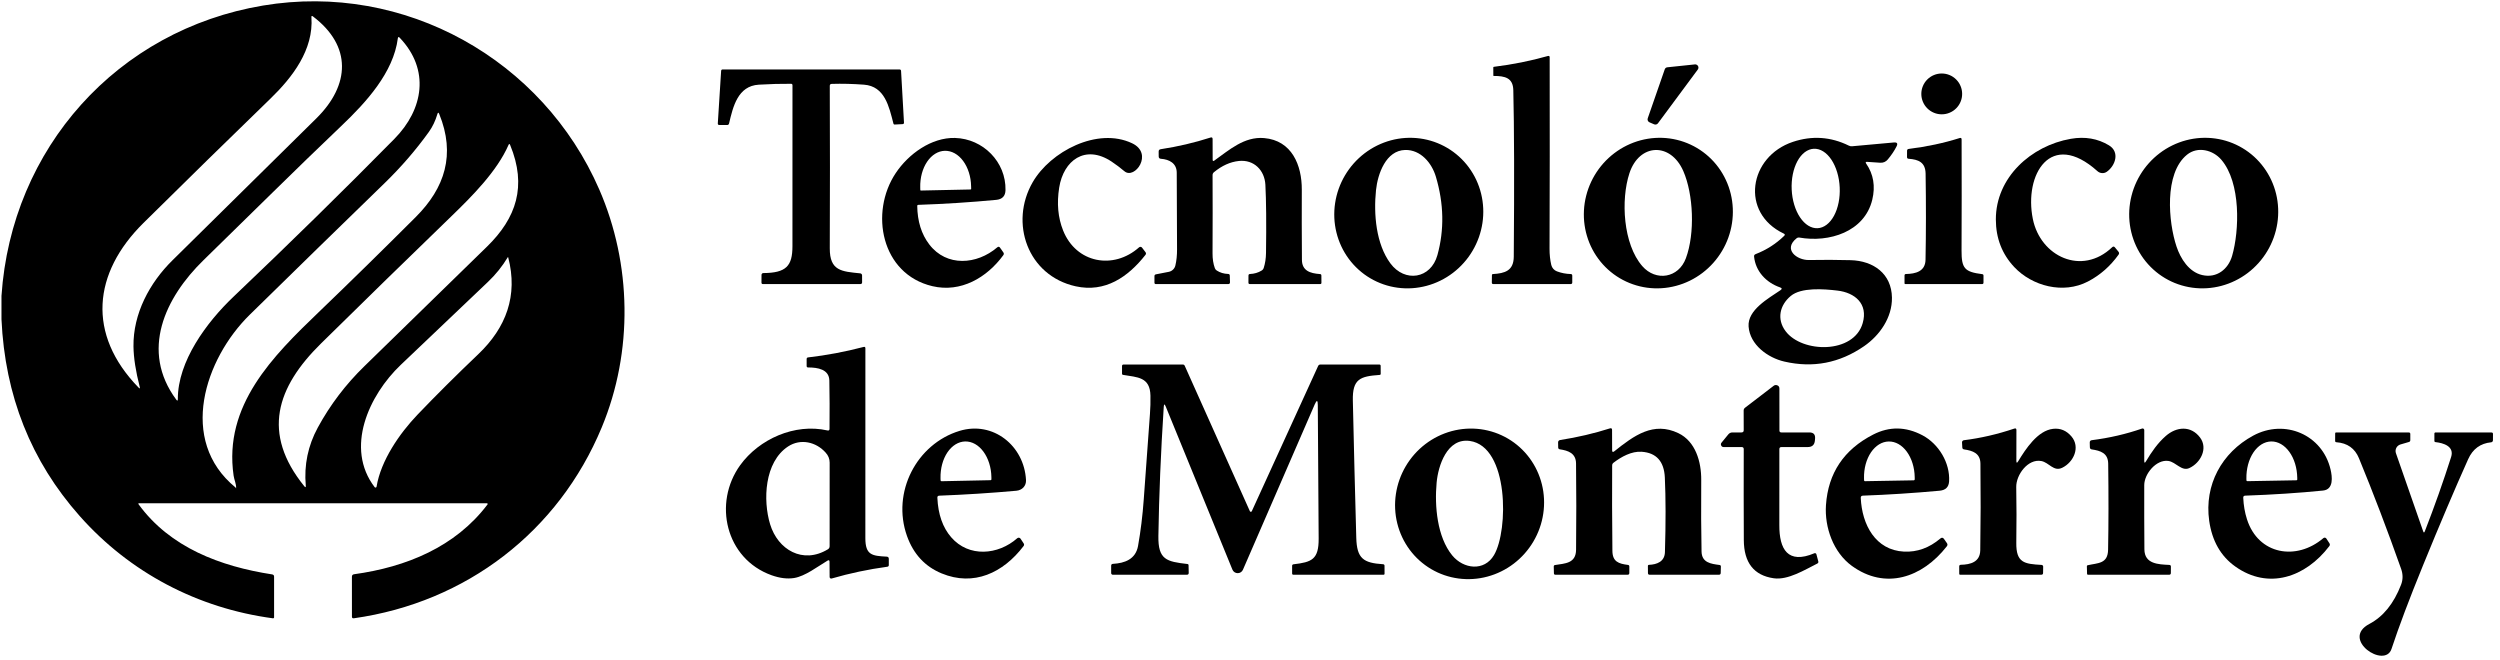 <svg xmlns="http://www.w3.org/2000/svg" xmlns:xlink="http://www.w3.org/1999/xlink" width="1080" zoomAndPan="magnify" viewBox="0 0 810 213.75" height="285" preserveAspectRatio="xMidYMid meet" version="1.0"><defs><clipPath id="cac7fb8e13"><path d="M 0.473 0.055 L 203 0.055 L 203 201 L 0.473 201 Z M 0.473 0.055 " clip-rule="nonzero"/></clipPath></defs><g clip-path="url(#cac7fb8e13)"><path fill="#000000" d="M 0.48 103.441 L 0.48 95.867 C 3.695 48 38.008 9.703 85.215 1.797 C 131.09 -5.898 175.867 19.293 194.184 61.441 C 204.641 85.512 205.207 113.809 194.973 138.453 C 180.945 172.258 151.043 195.188 114.645 200.324 C 114.234 200.383 114.027 200.203 114.027 199.785 L 114.02 186.863 C 114.02 186.391 114.254 186.121 114.727 186.055 C 131.633 183.727 147.551 177.203 157.957 163.441 C 158.016 163.359 158.023 163.273 157.977 163.188 C 157.93 163.098 157.855 163.055 157.758 163.059 L 44.996 163.059 C 44.926 163.055 44.875 163.086 44.844 163.148 C 44.809 163.211 44.812 163.273 44.855 163.328 C 55.059 177.398 71.422 183.516 88.168 186.105 C 88.594 186.172 88.805 186.422 88.805 186.852 L 88.805 200.008 C 88.809 200.105 88.77 200.188 88.695 200.254 C 88.621 200.32 88.531 200.344 88.434 200.332 C 64.102 197.078 42.113 185.559 25.832 167.203 C 10.051 149.418 1.598 128.164 0.48 103.441 Z M 100.902 5.566 C 101.648 16.125 94.742 25.066 87.625 31.953 C 74.098 45.066 60.371 58.508 46.441 72.281 C 30.102 88.453 28.078 108.273 44.887 125.566 C 45.289 125.992 45.418 125.918 45.27 125.344 C 43.977 120.324 43.301 115.965 43.246 112.27 C 43.098 101.621 48.484 91.609 55.891 84.328 C 71.219 69.238 86.762 53.906 102.52 38.332 C 113.441 27.543 114.059 14.902 101.387 5.316 C 101.035 5.047 100.875 5.129 100.902 5.566 Z M 128.895 12.434 C 127.477 23.488 118.641 33.137 110.711 40.691 C 95.863 54.816 81.16 69.461 65.973 84.258 C 53.422 96.484 45.383 113.645 57.102 129.48 C 57.453 129.945 57.625 129.891 57.617 129.309 C 57.578 117.102 66.883 104.473 75.66 96.129 C 93.957 78.734 111.34 61.684 127.801 44.977 C 137.188 35.461 139.391 22.598 129.512 12.23 C 129.168 11.867 128.961 11.934 128.895 12.434 Z M 76.398 158.09 C 76.406 158.125 76.422 158.156 76.449 158.184 C 76.48 158.223 76.5 158.215 76.5 158.16 C 76.57 156.809 75.891 155.48 75.691 154.117 C 72.371 131.312 88.434 115.375 103.246 101.156 C 113.562 91.246 124.062 80.949 134.75 70.27 C 144.125 60.895 147.664 50.043 142.305 36.918 C 142.082 36.371 141.887 36.383 141.719 36.949 C 141.07 39.152 140.145 41.086 138.945 42.754 C 134.719 48.633 129.938 54.164 124.598 59.348 C 110.504 73.027 95.945 87.238 80.918 101.973 C 66.367 116.242 57.586 142.648 76.316 157.949 C 76.363 157.984 76.391 158.031 76.398 158.09 Z M 165.281 46.961 C 165.113 46.555 164.941 46.551 164.766 46.949 C 161.043 55.496 152.902 63.637 146.207 70.109 C 132.156 83.699 118.09 97.426 104.008 111.289 C 89.566 125.508 84.711 140.383 98.574 157.523 C 98.961 158.012 99.125 157.941 99.07 157.324 C 98.484 150.648 99.785 144.383 102.973 138.523 C 106.961 131.18 112.004 124.543 118.105 118.609 C 130.645 106.395 143.879 93.488 157.809 79.887 C 167.281 70.633 170.793 60.309 165.281 46.961 Z M 164.523 83.336 C 162.77 86.27 160.621 88.941 158.078 91.355 C 148.609 100.355 139.191 109.312 129.836 118.227 C 119.469 128.098 111.703 145.195 121.391 157.848 C 121.48 157.969 121.598 158.008 121.746 157.969 C 121.891 157.93 121.98 157.836 122.008 157.688 C 123.383 149.211 129.48 140.414 135.273 134.355 C 141.289 128.066 147.855 121.531 154.977 114.746 C 163.934 106.211 167.91 95.816 164.652 83.355 C 164.648 83.324 164.629 83.305 164.594 83.301 C 164.562 83.297 164.539 83.309 164.523 83.336 Z M 164.523 83.336 " fill-opacity="1" fill-rule="nonzero"/></g><path fill="#000000" d="M 490.312 29.211 C 490.219 25.207 487.602 24.602 483.969 24.609 C 483.883 24.609 483.84 24.566 483.84 24.48 L 483.828 21.859 C 483.828 21.73 483.891 21.66 484.02 21.648 C 490.055 20.906 495.883 19.738 501.504 18.148 C 501.898 18.039 502.094 18.188 502.094 18.594 C 502.141 40.605 502.125 61.262 502.051 80.566 C 502.047 82.473 502.234 84.238 502.617 85.855 C 502.734 86.328 502.949 86.75 503.273 87.113 C 503.594 87.48 503.984 87.746 504.438 87.918 C 505.855 88.457 507.348 88.746 508.918 88.789 C 509.242 88.801 509.406 88.969 509.414 89.293 L 509.414 91.559 C 509.414 91.691 509.367 91.805 509.273 91.902 C 509.176 91.996 509.062 92.043 508.93 92.043 L 483.848 92.043 C 483.52 92.043 483.352 91.879 483.352 91.547 L 483.383 89.109 C 483.383 88.91 483.484 88.805 483.688 88.797 C 487.57 88.574 490.434 87.734 490.461 83.145 C 490.652 59.191 490.602 41.211 490.312 29.211 Z M 490.312 29.211 " fill-opacity="1" fill-rule="nonzero"/><path fill="#000000" d="M 550.09 22.527 L 537.184 39.941 C 537.039 40.137 536.852 40.266 536.617 40.328 C 536.383 40.391 536.152 40.371 535.93 40.277 L 534.445 39.637 C 534.191 39.531 534.008 39.352 533.898 39.102 C 533.785 38.848 533.777 38.594 533.867 38.332 L 539.367 22.496 C 539.512 22.082 539.801 21.848 540.238 21.801 L 549.137 20.867 C 549.344 20.844 549.539 20.883 549.727 20.977 C 549.91 21.07 550.055 21.207 550.156 21.387 C 550.262 21.566 550.305 21.758 550.293 21.969 C 550.281 22.176 550.211 22.359 550.09 22.527 Z M 550.09 22.527 " fill-opacity="1" fill-rule="nonzero"/><path fill="#000000" d="M 268.848 27.836 C 268.922 45.414 268.922 62.945 268.848 80.434 C 268.816 87.805 272.711 87.957 278.719 88.566 C 278.887 88.582 279.031 88.656 279.145 88.785 C 279.258 88.91 279.316 89.062 279.312 89.23 L 279.324 91.438 C 279.324 91.84 279.125 92.043 278.727 92.043 L 247.207 92.043 C 246.875 92.043 246.715 91.879 246.719 91.547 L 246.73 89.059 C 246.73 88.898 246.789 88.762 246.902 88.645 C 247.016 88.531 247.156 88.473 247.316 88.473 C 254.75 88.434 256.742 86.156 256.754 79.816 C 256.785 61.379 256.789 43.965 256.762 27.574 C 256.762 27.457 256.723 27.359 256.641 27.277 C 256.562 27.195 256.465 27.152 256.348 27.148 C 253.039 27.121 249.547 27.215 245.871 27.434 C 239.035 27.828 237.496 34.562 236.211 40.031 C 236.18 40.172 236.105 40.285 235.992 40.375 C 235.879 40.465 235.75 40.508 235.605 40.508 L 233.059 40.496 C 232.715 40.496 232.551 40.324 232.57 39.98 L 233.645 22.992 C 233.664 22.66 233.84 22.496 234.168 22.496 L 291.41 22.496 C 291.746 22.496 291.926 22.664 291.945 23.004 L 292.895 39.758 C 292.902 39.879 292.863 39.984 292.781 40.074 C 292.703 40.16 292.602 40.211 292.48 40.215 L 289.902 40.348 C 289.672 40.359 289.527 40.254 289.469 40.031 C 288.051 34.582 286.707 27.938 279.922 27.434 C 276.312 27.164 272.836 27.078 269.484 27.18 C 269.055 27.191 268.84 27.41 268.848 27.836 Z M 268.848 27.836 " fill-opacity="1" fill-rule="nonzero"/><path fill="#000000" d="M 635.734 30.426 C 635.734 30.859 635.691 31.289 635.609 31.715 C 635.523 32.141 635.398 32.555 635.23 32.957 C 635.066 33.359 634.863 33.738 634.621 34.102 C 634.379 34.461 634.105 34.797 633.797 35.102 C 633.492 35.41 633.156 35.684 632.797 35.926 C 632.434 36.164 632.055 36.371 631.652 36.535 C 631.25 36.703 630.836 36.828 630.41 36.914 C 629.984 36.996 629.555 37.039 629.121 37.039 C 628.688 37.039 628.258 36.996 627.832 36.914 C 627.406 36.828 626.992 36.703 626.59 36.535 C 626.188 36.371 625.809 36.164 625.445 35.926 C 625.086 35.684 624.75 35.41 624.445 35.102 C 624.137 34.797 623.863 34.461 623.621 34.102 C 623.379 33.738 623.176 33.359 623.012 32.957 C 622.844 32.555 622.719 32.141 622.633 31.715 C 622.551 31.289 622.508 30.859 622.508 30.426 C 622.508 29.992 622.551 29.562 622.633 29.137 C 622.719 28.711 622.844 28.297 623.012 27.895 C 623.176 27.492 623.379 27.113 623.621 26.75 C 623.863 26.391 624.137 26.055 624.445 25.75 C 624.75 25.441 625.086 25.168 625.445 24.926 C 625.809 24.684 626.188 24.48 626.59 24.316 C 626.992 24.148 627.406 24.023 627.832 23.938 C 628.258 23.855 628.688 23.812 629.121 23.812 C 629.555 23.812 629.984 23.855 630.41 23.938 C 630.836 24.023 631.25 24.148 631.652 24.316 C 632.055 24.48 632.434 24.684 632.797 24.926 C 633.156 25.168 633.492 25.441 633.797 25.75 C 634.105 26.055 634.379 26.391 634.621 26.75 C 634.863 27.113 635.066 27.492 635.23 27.895 C 635.398 28.297 635.523 28.711 635.609 29.137 C 635.691 29.562 635.734 29.992 635.734 30.426 Z M 635.734 30.426 " fill-opacity="1" fill-rule="nonzero"/><path fill="#000000" d="M 297.184 66.68 C 297.246 71.715 298.551 75.895 301.098 79.211 C 306.699 86.523 316.5 85.793 323.113 80.141 C 323.457 79.852 323.758 79.887 324.012 80.25 L 325.086 81.777 C 325.293 82.082 325.289 82.383 325.074 82.68 C 319.715 89.992 311.301 94.887 302.109 92.723 C 285.484 88.816 281.711 68.863 290.195 56.113 C 294.344 49.871 301.785 44.504 309.398 44.695 C 318.551 44.938 325.984 52.512 325.781 61.605 C 325.742 63.52 324.738 64.57 322.77 64.758 C 314.418 65.547 305.98 66.086 297.469 66.375 C 297.387 66.379 297.316 66.41 297.262 66.469 C 297.207 66.527 297.18 66.598 297.184 66.68 Z M 298.379 61.734 L 314.457 61.391 C 314.59 61.391 314.66 61.324 314.66 61.188 L 314.637 60.309 C 314.621 59.547 314.555 58.793 314.434 58.047 C 314.312 57.301 314.141 56.574 313.918 55.875 C 313.699 55.176 313.43 54.512 313.117 53.883 C 312.805 53.254 312.449 52.676 312.055 52.141 C 311.664 51.609 311.238 51.137 310.777 50.723 C 310.32 50.309 309.84 49.961 309.332 49.68 C 308.828 49.398 308.309 49.188 307.773 49.051 C 307.242 48.914 306.703 48.852 306.164 48.859 L 306.145 48.859 C 305.602 48.871 305.07 48.957 304.543 49.117 C 304.016 49.277 303.504 49.508 303.012 49.812 C 302.52 50.113 302.051 50.48 301.609 50.914 C 301.172 51.348 300.766 51.836 300.395 52.387 C 300.023 52.934 299.695 53.527 299.406 54.168 C 299.121 54.809 298.879 55.484 298.688 56.191 C 298.496 56.902 298.355 57.633 298.266 58.383 C 298.176 59.133 298.137 59.891 298.156 60.652 L 298.176 61.531 C 298.176 61.668 298.242 61.734 298.379 61.734 Z M 298.379 61.734 " fill-opacity="1" fill-rule="nonzero"/><path fill="#000000" d="M 343.176 60.793 C 342.367 65.91 342.793 70.543 344.453 74.691 C 348.668 85.246 360.742 87.523 369.055 80.141 C 369.199 80.016 369.363 79.957 369.551 79.977 C 369.742 79.992 369.891 80.074 370.008 80.223 L 371.129 81.688 C 371.359 81.984 371.359 82.281 371.129 82.578 C 365.465 89.777 358.062 94.875 348.516 92.762 C 332.922 89.305 327.008 72.191 334.582 59.055 C 340.316 49.094 355.566 41.094 366.793 46.414 C 373.859 49.762 367.629 58.309 364.305 55.477 C 362.98 54.355 361.586 53.309 360.117 52.328 C 351.613 46.719 344.574 51.945 343.176 60.793 Z M 343.176 60.793 " fill-opacity="1" fill-rule="nonzero"/><path fill="#000000" d="M 392.902 51.887 C 392.906 51.992 392.953 52.07 393.051 52.121 C 393.145 52.172 393.238 52.168 393.328 52.109 C 398.281 48.59 403.117 44.199 409.547 44.734 C 418.59 45.492 421.824 53.555 421.785 61.473 C 421.75 68.375 421.766 75.949 421.824 84.195 C 421.855 87.695 424.434 88.574 427.68 88.797 C 427.973 88.816 428.121 88.977 428.125 89.273 L 428.145 91.617 C 428.145 91.902 428 92.043 427.711 92.043 L 404.977 92.043 C 404.648 92.043 404.484 91.883 404.492 91.559 L 404.504 89.293 C 404.504 88.961 404.668 88.789 404.996 88.777 C 406.406 88.715 407.66 88.344 408.762 87.664 C 409.098 87.461 409.328 87.172 409.449 86.797 C 409.918 85.344 410.164 83.734 410.188 81.961 C 410.32 72.375 410.254 65 409.984 59.844 C 409.73 55.184 406.293 51.641 401.398 52.156 C 398.605 52.449 395.918 53.656 393.328 55.789 C 393.023 56.039 392.871 56.359 392.871 56.75 C 392.914 64.461 392.91 72.902 392.863 82.07 C 392.848 83.859 393.098 85.461 393.609 86.875 C 393.727 87.199 393.926 87.457 394.219 87.645 C 395.297 88.344 396.527 88.715 397.91 88.758 C 398.266 88.77 398.449 88.953 398.453 89.305 L 398.516 91.445 C 398.523 91.844 398.328 92.043 397.93 92.043 L 374.457 92.043 C 374.344 92.043 374.246 92.004 374.164 91.922 C 374.082 91.84 374.043 91.742 374.043 91.629 L 374.043 89.465 C 374.043 89.148 374.199 88.957 374.516 88.887 L 378.703 88.07 C 379.223 87.965 379.672 87.727 380.055 87.359 C 380.438 86.992 380.691 86.551 380.816 86.035 C 381.188 84.484 381.371 82.73 381.363 80.77 C 381.309 71.855 381.277 63.578 381.262 55.941 C 381.254 52.918 378.867 51.641 376.145 51.449 C 375.66 51.418 375.418 51.156 375.418 50.672 L 375.406 49.105 C 375.406 48.66 375.625 48.406 376.066 48.344 C 381.574 47.508 386.957 46.25 392.215 44.562 C 392.66 44.422 392.883 44.586 392.883 45.059 Z M 392.902 51.887 " fill-opacity="1" fill-rule="nonzero"/><path fill="#000000" d="M 443.957 90.145 C 443.281 89.746 442.625 89.312 441.992 88.848 C 441.359 88.379 440.75 87.883 440.168 87.355 C 439.582 86.828 439.027 86.273 438.496 85.688 C 437.969 85.105 437.469 84.496 437 83.863 C 436.531 83.227 436.094 82.57 435.691 81.891 C 435.289 81.215 434.918 80.516 434.582 79.797 C 434.246 79.082 433.945 78.348 433.684 77.602 C 433.418 76.852 433.191 76.094 433.004 75.32 C 432.812 74.551 432.66 73.77 432.547 72.98 C 432.434 72.191 432.359 71.398 432.324 70.602 C 432.289 69.805 432.293 69.008 432.332 68.211 C 432.375 67.41 432.453 66.617 432.574 65.824 C 432.691 65.031 432.848 64.246 433.043 63.469 C 433.238 62.691 433.469 61.926 433.738 61.168 C 434.008 60.414 434.312 59.672 434.652 58.945 C 434.992 58.215 435.367 57.508 435.777 56.816 C 436.188 56.125 436.629 55.453 437.102 54.805 C 437.574 54.156 438.078 53.531 438.609 52.934 C 439.145 52.332 439.703 51.758 440.293 51.215 C 440.879 50.668 441.492 50.152 442.129 49.668 C 442.766 49.184 443.422 48.73 444.102 48.309 C 444.781 47.887 445.48 47.5 446.195 47.148 C 446.91 46.797 447.641 46.48 448.387 46.199 C 449.133 45.918 449.891 45.676 450.656 45.469 C 451.426 45.262 452.199 45.094 452.984 44.965 C 453.766 44.836 454.551 44.746 455.34 44.695 C 456.133 44.645 456.922 44.633 457.711 44.66 C 458.5 44.688 459.285 44.754 460.066 44.859 C 460.848 44.965 461.625 45.105 462.391 45.289 C 463.156 45.473 463.91 45.691 464.656 45.949 C 465.398 46.207 466.125 46.5 466.84 46.832 C 467.555 47.164 468.25 47.527 468.926 47.93 C 469.602 48.328 470.258 48.762 470.891 49.227 C 471.523 49.695 472.133 50.191 472.719 50.719 C 473.301 51.246 473.859 51.801 474.387 52.383 C 474.918 52.969 475.414 53.578 475.883 54.211 C 476.352 54.848 476.789 55.504 477.191 56.18 C 477.598 56.859 477.969 57.559 478.305 58.273 C 478.637 58.992 478.938 59.723 479.203 60.473 C 479.465 61.219 479.691 61.98 479.883 62.754 C 480.07 63.523 480.223 64.305 480.336 65.094 C 480.449 65.879 480.523 66.672 480.559 67.473 C 480.598 68.27 480.594 69.066 480.551 69.863 C 480.512 70.664 480.43 71.457 480.312 72.25 C 480.191 73.043 480.035 73.828 479.84 74.605 C 479.645 75.383 479.414 76.148 479.145 76.906 C 478.875 77.66 478.57 78.402 478.23 79.129 C 477.891 79.855 477.516 80.566 477.105 81.258 C 476.699 81.949 476.258 82.617 475.785 83.27 C 475.312 83.918 474.809 84.543 474.273 85.141 C 473.742 85.742 473.18 86.312 472.594 86.859 C 472.004 87.406 471.395 87.918 470.758 88.406 C 470.121 88.891 469.461 89.344 468.781 89.766 C 468.102 90.188 467.406 90.574 466.688 90.926 C 465.973 91.277 465.242 91.594 464.496 91.875 C 463.75 92.156 462.996 92.398 462.227 92.605 C 461.461 92.809 460.684 92.977 459.902 93.105 C 459.121 93.234 458.332 93.328 457.543 93.379 C 456.754 93.43 455.965 93.441 455.176 93.414 C 454.383 93.387 453.598 93.32 452.816 93.215 C 452.035 93.109 451.262 92.965 450.496 92.785 C 449.73 92.602 448.973 92.383 448.23 92.125 C 447.488 91.867 446.758 91.57 446.043 91.242 C 445.332 90.91 444.637 90.547 443.957 90.145 Z M 465.23 57.273 C 463.906 52.785 460.285 48.477 455.281 48.59 C 449.059 48.738 446.379 56.293 445.824 61.613 C 445.016 69.43 445.844 79.059 450.484 85.328 C 455.168 91.648 463.594 90.355 465.727 82.637 C 467.984 74.461 467.82 66.008 465.23 57.273 Z M 465.23 57.273 " fill-opacity="1" fill-rule="nonzero"/><path fill="#000000" d="M 524.785 90.125 C 524.109 89.723 523.453 89.289 522.82 88.82 C 522.188 88.352 521.582 87.855 521 87.328 C 520.414 86.797 519.859 86.242 519.332 85.656 C 518.805 85.074 518.305 84.465 517.84 83.828 C 517.371 83.191 516.934 82.535 516.531 81.855 C 516.129 81.176 515.762 80.477 515.426 79.762 C 515.094 79.043 514.793 78.309 514.531 77.562 C 514.27 76.812 514.043 76.051 513.855 75.281 C 513.668 74.508 513.516 73.727 513.406 72.938 C 513.293 72.152 513.219 71.359 513.184 70.559 C 513.152 69.762 513.156 68.965 513.199 68.168 C 513.242 67.367 513.32 66.574 513.441 65.781 C 513.562 64.992 513.719 64.207 513.918 63.43 C 514.113 62.652 514.348 61.883 514.617 61.129 C 514.887 60.375 515.191 59.633 515.535 58.906 C 515.875 58.18 516.254 57.469 516.66 56.781 C 517.07 56.09 517.516 55.418 517.988 54.773 C 518.465 54.125 518.969 53.5 519.5 52.902 C 520.035 52.301 520.598 51.73 521.184 51.188 C 521.773 50.641 522.387 50.129 523.023 49.645 C 523.664 49.16 524.32 48.707 525 48.285 C 525.684 47.867 526.379 47.48 527.098 47.129 C 527.812 46.777 528.547 46.465 529.289 46.184 C 530.035 45.906 530.793 45.664 531.562 45.457 C 532.328 45.254 533.105 45.09 533.887 44.961 C 534.672 44.832 535.457 44.742 536.246 44.695 C 537.035 44.645 537.828 44.633 538.617 44.66 C 539.406 44.691 540.191 44.758 540.973 44.863 C 541.754 44.973 542.527 45.117 543.293 45.301 C 544.059 45.484 544.816 45.703 545.559 45.965 C 546.301 46.223 547.031 46.52 547.742 46.852 C 548.457 47.184 549.148 47.547 549.824 47.949 C 550.504 48.352 551.156 48.785 551.789 49.254 C 552.422 49.719 553.031 50.219 553.613 50.746 C 554.195 51.273 554.75 51.832 555.281 52.414 C 555.809 53 556.305 53.609 556.773 54.246 C 557.242 54.879 557.676 55.539 558.078 56.219 C 558.48 56.898 558.852 57.598 559.184 58.312 C 559.52 59.031 559.816 59.762 560.082 60.512 C 560.344 61.262 560.566 62.02 560.758 62.793 C 560.945 63.566 561.094 64.344 561.207 65.133 C 561.316 65.922 561.391 66.715 561.426 67.512 C 561.461 68.309 561.457 69.109 561.414 69.906 C 561.371 70.703 561.289 71.5 561.168 72.293 C 561.051 73.082 560.891 73.867 560.695 74.645 C 560.5 75.422 560.266 76.188 559.996 76.945 C 559.727 77.699 559.418 78.441 559.078 79.168 C 558.734 79.895 558.359 80.602 557.949 81.293 C 557.539 81.984 557.098 82.652 556.621 83.301 C 556.148 83.949 555.645 84.574 555.109 85.172 C 554.574 85.77 554.016 86.344 553.426 86.887 C 552.836 87.43 552.223 87.945 551.586 88.43 C 550.949 88.914 550.289 89.367 549.609 89.785 C 548.93 90.207 548.23 90.594 547.516 90.945 C 546.797 91.293 546.066 91.609 545.32 91.891 C 544.574 92.168 543.816 92.41 543.051 92.613 C 542.281 92.82 541.508 92.984 540.723 93.113 C 539.941 93.242 539.152 93.328 538.363 93.379 C 537.574 93.43 536.785 93.441 535.996 93.41 C 535.207 93.383 534.418 93.316 533.637 93.211 C 532.855 93.102 532.082 92.957 531.316 92.773 C 530.551 92.59 529.797 92.367 529.055 92.109 C 528.309 91.852 527.582 91.555 526.867 91.223 C 526.156 90.891 525.461 90.523 524.785 90.125 Z M 546.234 83.66 C 549.23 75.559 548.672 62.918 545.387 55.414 C 541.25 45.98 531.098 46.445 527.93 56.145 C 525.109 64.738 525.879 79.078 532.098 86.219 C 536.508 91.273 543.859 90.113 546.234 83.66 Z M 546.234 83.66 " fill-opacity="1" fill-rule="nonzero"/><path fill="#000000" d="M 576.746 93.117 C 572.184 91.547 568.797 87.867 568.32 83.133 C 568.281 82.75 568.441 82.488 568.797 82.344 C 572.316 80.984 575.406 79.012 578.062 76.43 C 578.383 76.117 578.344 75.871 577.938 75.68 C 563.711 68.926 566.645 50.723 580.883 45.969 C 587.105 43.891 593.148 44.297 599.016 47.184 C 599.352 47.352 599.707 47.418 600.078 47.387 L 613.609 46.16 C 614.672 46.066 614.965 46.496 614.477 47.445 C 613.75 48.883 612.801 50.289 611.637 51.672 C 610.98 52.449 610.148 52.797 609.137 52.723 L 604.949 52.441 C 604.457 52.414 604.355 52.602 604.637 53.008 C 607.012 56.438 607.668 60.348 606.609 64.738 C 604.09 75.125 592.625 78.684 582.957 76.965 C 582.645 76.91 582.371 76.98 582.125 77.176 C 577.574 80.797 582.207 84.316 586.07 84.246 C 590.688 84.16 595.203 84.176 599.613 84.297 C 607.016 84.5 612.871 88.695 612.992 96.422 C 613.094 102.895 609.008 108.68 603.969 112.16 C 596.035 117.633 587.426 119.297 578.141 117.152 C 572.773 115.922 566.977 111.723 566.543 105.785 C 566.156 100.449 572.922 96.715 576.867 94.027 C 577.426 93.641 577.387 93.34 576.746 93.117 Z M 588.891 73.938 C 589.402 73.914 589.906 73.809 590.398 73.617 C 590.891 73.43 591.367 73.164 591.82 72.816 C 592.277 72.473 592.707 72.055 593.109 71.566 C 593.512 71.074 593.883 70.523 594.215 69.91 C 594.547 69.293 594.84 68.629 595.09 67.914 C 595.34 67.195 595.543 66.445 595.703 65.652 C 595.863 64.863 595.973 64.051 596.031 63.219 C 596.094 62.387 596.102 61.547 596.062 60.699 C 596.023 59.855 595.934 59.02 595.797 58.195 C 595.656 57.371 595.473 56.574 595.238 55.805 C 595.008 55.031 594.73 54.301 594.414 53.613 C 594.098 52.922 593.746 52.289 593.355 51.707 C 592.965 51.129 592.547 50.613 592.102 50.164 C 591.656 49.715 591.188 49.34 590.699 49.039 C 590.215 48.734 589.715 48.516 589.207 48.375 C 588.699 48.234 588.188 48.176 587.68 48.199 C 587.168 48.223 586.664 48.328 586.172 48.516 C 585.68 48.707 585.203 48.973 584.746 49.316 C 584.289 49.664 583.863 50.082 583.457 50.57 C 583.055 51.059 582.688 51.613 582.355 52.227 C 582.023 52.84 581.73 53.508 581.48 54.223 C 581.23 54.938 581.023 55.691 580.867 56.48 C 580.707 57.27 580.598 58.082 580.539 58.918 C 580.477 59.75 580.465 60.59 580.508 61.434 C 580.547 62.281 580.637 63.113 580.773 63.938 C 580.914 64.762 581.098 65.559 581.332 66.332 C 581.562 67.102 581.836 67.832 582.156 68.523 C 582.473 69.211 582.824 69.848 583.215 70.426 C 583.602 71.008 584.02 71.523 584.469 71.973 C 584.914 72.422 585.383 72.797 585.867 73.098 C 586.355 73.398 586.855 73.621 587.363 73.762 C 587.871 73.902 588.383 73.961 588.891 73.938 Z M 580.195 95.898 C 576.637 98.871 575.602 103.391 578.516 107.285 C 583.855 114.434 600.645 114.738 603.516 104.684 C 605.316 98.414 600.988 94.816 595.312 94.148 C 590.895 93.621 583.582 93.055 580.195 95.898 Z M 580.195 95.898 " fill-opacity="1" fill-rule="nonzero"/><path fill="#000000" d="M 623.895 56.254 C 623.832 52.594 621.605 51.672 618.383 51.441 C 618.043 51.418 617.875 51.238 617.875 50.895 L 617.887 48.859 C 617.887 48.504 618.062 48.301 618.41 48.254 C 624.324 47.52 629.828 46.344 634.926 44.727 C 635.352 44.59 635.562 44.746 635.562 45.191 C 635.602 57.609 635.598 69.598 635.543 81.152 C 635.512 87.016 636.562 88.098 642.246 88.828 C 642.516 88.863 642.652 89.016 642.652 89.293 L 642.652 91.559 C 642.652 91.883 642.492 92.043 642.168 92.043 L 617.328 92.043 C 617.152 92.043 617.066 91.961 617.066 91.789 L 617.066 89.262 C 617.066 88.945 617.227 88.785 617.551 88.777 C 620.598 88.715 623.793 87.988 623.871 84.176 C 624.039 75.391 624.047 66.082 623.895 56.254 Z M 623.895 56.254 " fill-opacity="1" fill-rule="nonzero"/><path fill="#000000" d="M 679.594 55.477 C 664.406 41.832 655.727 56.578 658.641 70.957 C 661.109 83.133 674.547 89.453 684.336 80.109 C 684.66 79.801 684.961 79.816 685.238 80.16 L 686.371 81.535 C 686.633 81.859 686.645 82.191 686.402 82.527 C 683.719 86.27 680.402 89.168 676.461 91.223 C 668.492 95.371 658.43 92.699 652.633 86.543 C 648.656 82.316 646.664 77.172 646.656 71.109 C 646.625 57.508 658.062 47.223 670.93 44.977 C 675.52 44.176 679.645 44.879 683.305 47.09 C 686.887 49.254 685.398 53.676 682.609 55.648 C 682.383 55.805 682.141 55.922 681.879 55.996 C 681.613 56.074 681.344 56.102 681.07 56.086 C 680.797 56.07 680.535 56.012 680.281 55.906 C 680.027 55.801 679.801 55.656 679.594 55.477 Z M 679.594 55.477 " fill-opacity="1" fill-rule="nonzero"/><path fill="#000000" d="M 701.441 90.102 C 700.766 89.699 700.113 89.262 699.48 88.797 C 698.848 88.328 698.242 87.828 697.66 87.297 C 697.078 86.77 696.523 86.211 695.996 85.625 C 695.469 85.039 694.973 84.43 694.504 83.793 C 694.039 83.156 693.605 82.5 693.203 81.82 C 692.801 81.141 692.434 80.441 692.102 79.723 C 691.77 79.004 691.473 78.27 691.211 77.52 C 690.949 76.773 690.723 76.012 690.539 75.238 C 690.352 74.465 690.203 73.688 690.09 72.898 C 689.98 72.109 689.91 71.316 689.875 70.52 C 689.844 69.723 689.848 68.922 689.891 68.125 C 689.938 67.328 690.02 66.531 690.141 65.742 C 690.262 64.949 690.422 64.164 690.621 63.387 C 690.816 62.609 691.051 61.844 691.324 61.09 C 691.594 60.336 691.902 59.594 692.246 58.867 C 692.59 58.141 692.965 57.434 693.379 56.742 C 693.789 56.055 694.23 55.387 694.707 54.738 C 695.184 54.09 695.688 53.469 696.223 52.871 C 696.758 52.273 697.32 51.703 697.91 51.156 C 698.5 50.613 699.113 50.102 699.754 49.617 C 700.391 49.133 701.051 48.684 701.73 48.266 C 702.414 47.848 703.113 47.461 703.828 47.113 C 704.547 46.762 705.277 46.449 706.023 46.172 C 706.77 45.891 707.527 45.652 708.297 45.449 C 709.066 45.246 709.84 45.082 710.625 44.953 C 711.406 44.828 712.191 44.742 712.984 44.691 C 713.773 44.645 714.562 44.633 715.352 44.664 C 716.141 44.695 716.926 44.762 717.707 44.871 C 718.488 44.98 719.266 45.125 720.031 45.309 C 720.797 45.496 721.551 45.719 722.293 45.977 C 723.035 46.238 723.762 46.535 724.473 46.867 C 725.188 47.199 725.883 47.57 726.555 47.973 C 727.23 48.375 727.887 48.809 728.516 49.277 C 729.148 49.746 729.758 50.246 730.34 50.773 C 730.922 51.305 731.477 51.863 732 52.445 C 732.527 53.031 733.027 53.645 733.492 54.281 C 733.957 54.914 734.395 55.574 734.793 56.254 C 735.195 56.934 735.562 57.633 735.898 58.352 C 736.23 59.07 736.527 59.805 736.789 60.551 C 737.051 61.301 737.273 62.062 737.461 62.832 C 737.648 63.605 737.797 64.387 737.906 65.176 C 738.016 65.965 738.09 66.758 738.121 67.555 C 738.156 68.352 738.148 69.148 738.105 69.949 C 738.062 70.746 737.977 71.543 737.855 72.332 C 737.734 73.125 737.574 73.91 737.379 74.688 C 737.18 75.461 736.945 76.23 736.676 76.984 C 736.402 77.738 736.094 78.48 735.754 79.207 C 735.41 79.934 735.031 80.641 734.621 81.328 C 734.211 82.02 733.766 82.688 733.289 83.336 C 732.816 83.984 732.309 84.605 731.773 85.203 C 731.238 85.801 730.676 86.371 730.09 86.914 C 729.5 87.457 728.883 87.973 728.246 88.457 C 727.609 88.938 726.949 89.391 726.266 89.809 C 725.586 90.227 724.887 90.609 724.168 90.961 C 723.453 91.312 722.719 91.625 721.973 91.902 C 721.227 92.18 720.469 92.422 719.703 92.625 C 718.934 92.828 718.156 92.992 717.375 93.117 C 716.59 93.246 715.805 93.332 715.016 93.383 C 714.227 93.43 713.434 93.438 712.645 93.41 C 711.855 93.379 711.07 93.312 710.289 93.203 C 709.508 93.094 708.734 92.949 707.969 92.762 C 707.203 92.578 706.449 92.355 705.707 92.094 C 704.965 91.836 704.234 91.539 703.523 91.207 C 702.812 90.871 702.117 90.504 701.441 90.102 Z M 708.617 50.105 C 701.094 56.145 702.57 72.082 705.191 79.879 C 706.504 83.82 709.215 88.129 713.523 89.121 C 718.207 90.203 721.938 87.25 723.203 82.902 C 725.578 74.73 726.086 59.219 719.711 51.754 C 717.023 48.609 712.086 47.312 708.617 50.105 Z M 708.617 50.105 " fill-opacity="1" fill-rule="nonzero"/><path fill="#000000" d="M 268.098 181.656 C 264.871 183.586 260.867 186.699 257.289 187.277 C 255.082 187.629 252.648 187.328 249.988 186.379 C 235.078 181.027 230.984 162.977 239.812 150.73 C 245.922 142.266 257.5 137.055 268.098 139.465 C 268.543 139.562 268.766 139.387 268.766 138.926 C 268.82 133.324 268.801 128.109 268.707 123.281 C 268.625 119.66 264.965 119.055 261.828 119.055 C 261.512 119.055 261.352 118.898 261.352 118.578 L 261.352 116.336 C 261.352 116.012 261.508 115.832 261.82 115.801 C 267.812 115.109 273.809 113.98 279.809 112.41 C 280.195 112.309 280.387 112.457 280.387 112.855 C 280.387 133.074 280.383 153.57 280.375 174.344 C 280.375 179.863 282.539 180.105 287.293 180.352 C 287.746 180.375 287.973 180.617 287.973 181.066 L 287.973 183.082 C 287.973 183.398 287.809 183.578 287.484 183.625 C 281.352 184.457 275.336 185.727 269.445 187.438 C 269.367 187.461 269.289 187.465 269.211 187.449 C 269.133 187.438 269.062 187.406 269 187.359 C 268.934 187.309 268.887 187.25 268.852 187.18 C 268.812 187.109 268.797 187.031 268.797 186.953 L 268.766 182.027 C 268.766 181.508 268.543 181.383 268.098 181.656 Z M 255.328 144.66 C 247.652 149.719 247.156 162.098 249.52 169.871 C 252.031 178.125 260.141 182.887 268.23 177.973 C 268.609 177.742 268.797 177.406 268.797 176.961 C 268.77 168.422 268.773 159.395 268.809 149.891 C 268.812 148.703 268.391 147.633 267.531 146.672 C 264.43 143.156 259.371 142 255.328 144.66 Z M 255.328 144.66 " fill-opacity="1" fill-rule="nonzero"/><path fill="#000000" d="M 377.055 131.828 C 376.105 146.539 375.523 160.488 375.316 173.676 C 375.195 181.383 377.996 181.957 384.723 182.738 C 384.973 182.77 385.094 182.91 385.094 183.16 L 385.145 185.598 C 385.152 186.008 384.953 186.215 384.551 186.215 L 360.551 186.215 C 360.402 186.215 360.277 186.164 360.172 186.059 C 360.066 185.953 360.016 185.828 360.016 185.68 L 360.016 183.293 C 360.023 182.91 360.215 182.707 360.594 182.688 C 364.414 182.473 367.953 181.199 368.723 176.902 C 369.586 172.062 370.203 167.039 370.574 161.832 C 371.219 152.871 371.891 143.629 372.586 134.102 C 372.734 132.121 372.789 130.156 372.746 128.207 C 372.625 122.078 368.512 122.262 363.828 121.453 C 363.633 121.418 363.535 121.301 363.535 121.098 L 363.535 118.621 C 363.535 118.277 363.707 118.105 364.051 118.105 L 383.227 118.105 C 383.52 118.105 383.73 118.238 383.852 118.508 L 404.957 165.625 C 405.02 165.762 405.121 165.828 405.27 165.828 C 405.418 165.828 405.523 165.762 405.586 165.625 L 427.074 118.578 C 427.223 118.262 427.469 118.105 427.812 118.105 L 446.887 118.105 C 447.184 118.105 447.332 118.254 447.332 118.551 L 447.352 121.078 C 447.352 121.336 447.227 121.469 446.977 121.48 C 440.707 121.918 438.168 122.766 438.32 129.754 C 438.648 144.586 439.02 159.418 439.434 174.25 C 439.613 180.988 441.75 182.395 448.098 182.809 C 448.422 182.828 448.586 182.996 448.586 183.312 L 448.594 185.871 C 448.594 186.102 448.48 186.215 448.25 186.215 L 419.074 186.215 C 418.793 186.215 418.648 186.078 418.648 185.801 L 418.648 183.293 C 418.648 183.18 418.688 183.078 418.766 182.992 C 418.844 182.902 418.938 182.852 419.055 182.836 C 425.062 182.141 427.277 181.262 427.246 174.504 C 427.164 159.633 427.07 145.199 426.965 131.211 C 426.957 129.602 426.629 129.531 425.98 131.008 L 402.711 184.598 C 402.562 184.938 402.332 185.207 402.02 185.41 C 401.707 185.613 401.367 185.711 400.996 185.707 C 400.625 185.703 400.285 185.594 399.977 185.387 C 399.668 185.176 399.445 184.902 399.305 184.559 L 377.703 131.727 C 377.332 130.816 377.117 130.852 377.055 131.828 Z M 377.055 131.828 " fill-opacity="1" fill-rule="nonzero"/><path fill="#000000" d="M 576.512 145.52 C 576.539 154.035 576.535 162.238 576.504 170.125 C 576.465 177.973 579.254 182.887 587.852 179.258 C 587.984 179.199 588.121 179.199 588.254 179.266 C 588.391 179.332 588.477 179.438 588.516 179.582 L 589.125 181.875 C 589.211 182.199 589.105 182.441 588.801 182.594 C 584.797 184.586 579.316 188.027 574.684 187.359 C 568.258 186.434 565.027 182.305 564.996 174.969 C 564.949 165.586 564.941 155.773 564.973 145.531 C 564.973 145.074 564.75 144.844 564.297 144.844 L 558.441 144.844 C 558.078 144.84 557.82 144.672 557.664 144.344 C 557.508 144.016 557.547 143.711 557.773 143.426 L 559.957 140.758 C 560.309 140.328 560.766 140.109 561.324 140.109 L 564.246 140.109 C 564.727 140.105 564.965 139.859 564.965 139.383 L 564.945 133.012 C 564.945 132.633 565.098 132.332 565.398 132.102 L 574.664 125 C 575.02 124.727 575.41 124.672 575.836 124.84 C 576.293 125.023 576.523 125.367 576.523 125.871 C 576.523 130.523 576.527 135.062 576.535 139.492 C 576.535 139.906 576.742 140.109 577.16 140.109 L 586.242 140.109 C 587.578 140.109 588.191 140.777 588.082 142.113 L 588.031 142.699 C 587.918 144.129 587.145 144.844 585.715 144.844 L 577.172 144.852 C 576.727 144.852 576.508 145.074 576.512 145.52 Z M 576.512 145.52 " fill-opacity="1" fill-rule="nonzero"/><path fill="#000000" d="M 303.707 161.266 C 303.941 166.641 305.438 170.91 308.188 174.078 C 313.891 180.664 323.387 179.855 329.594 174.383 C 329.672 174.316 329.758 174.27 329.855 174.238 C 329.953 174.211 330.055 174.203 330.152 174.219 C 330.254 174.23 330.348 174.266 330.434 174.316 C 330.52 174.371 330.59 174.441 330.648 174.523 L 331.648 176.031 C 331.863 176.348 331.855 176.656 331.617 176.953 C 325.023 185.598 315.508 190.098 305.082 185.781 C 299.695 183.555 295.961 179.527 293.875 173.695 C 288.809 159.477 297 143.832 310.898 139.605 C 321.758 136.297 331.852 144.418 332.426 155.543 C 332.527 157.453 331.164 158.828 329.312 159 C 320.973 159.75 312.641 160.281 304.312 160.598 C 303.887 160.621 303.688 160.844 303.707 161.266 Z M 305.031 155.918 L 320.949 155.582 C 321.023 155.582 321.09 155.551 321.145 155.496 C 321.195 155.441 321.223 155.375 321.223 155.301 L 321.211 154.531 C 321.195 153.766 321.129 153.008 321.008 152.258 C 320.887 151.508 320.715 150.781 320.492 150.078 C 320.27 149.375 320.004 148.707 319.691 148.078 C 319.375 147.445 319.023 146.863 318.629 146.328 C 318.234 145.797 317.809 145.32 317.352 144.902 C 316.895 144.488 316.41 144.137 315.906 143.855 C 315.402 143.574 314.883 143.363 314.348 143.223 C 313.816 143.086 313.277 143.023 312.738 143.031 L 312.719 143.031 C 312.176 143.043 311.645 143.129 311.117 143.289 C 310.59 143.449 310.078 143.684 309.586 143.984 C 309.09 144.289 308.625 144.66 308.184 145.094 C 307.742 145.527 307.336 146.023 306.965 146.57 C 306.594 147.121 306.266 147.719 305.98 148.363 C 305.691 149.004 305.453 149.684 305.262 150.395 C 305.07 151.109 304.93 151.84 304.84 152.594 C 304.75 153.348 304.711 154.109 304.727 154.875 L 304.75 155.645 C 304.75 155.719 304.781 155.785 304.836 155.836 C 304.891 155.891 304.953 155.918 305.031 155.918 Z M 305.031 155.918 " fill-opacity="1" fill-rule="nonzero"/><path fill="#000000" d="M 463.695 184.379 C 463.02 183.98 462.363 183.547 461.727 183.082 C 461.094 182.617 460.484 182.121 459.898 181.598 C 459.312 181.07 458.758 180.516 458.227 179.934 C 457.695 179.348 457.195 178.742 456.727 178.109 C 456.258 177.473 455.82 176.82 455.414 176.141 C 455.008 175.461 454.637 174.766 454.301 174.047 C 453.965 173.332 453.664 172.602 453.398 171.852 C 453.133 171.105 452.906 170.348 452.715 169.574 C 452.523 168.801 452.371 168.023 452.254 167.234 C 452.141 166.445 452.066 165.652 452.027 164.855 C 451.988 164.059 451.992 163.262 452.031 162.465 C 452.07 161.664 452.152 160.871 452.27 160.078 C 452.387 159.285 452.539 158.5 452.734 157.723 C 452.926 156.945 453.156 156.176 453.426 155.422 C 453.691 154.664 453.996 153.922 454.336 153.195 C 454.676 152.465 455.047 151.754 455.457 151.062 C 455.863 150.371 456.305 149.699 456.777 149.051 C 457.246 148.402 457.75 147.777 458.281 147.176 C 458.812 146.574 459.375 146 459.961 145.453 C 460.547 144.906 461.16 144.391 461.793 143.906 C 462.43 143.418 463.086 142.965 463.766 142.543 C 464.445 142.121 465.141 141.73 465.859 141.379 C 466.574 141.023 467.305 140.707 468.047 140.426 C 468.793 140.145 469.551 139.898 470.316 139.691 C 471.082 139.484 471.859 139.316 472.641 139.184 C 473.422 139.055 474.211 138.961 475 138.91 C 475.789 138.855 476.578 138.844 477.367 138.871 C 478.156 138.895 478.945 138.961 479.727 139.062 C 480.508 139.168 481.281 139.309 482.047 139.492 C 482.816 139.672 483.57 139.891 484.316 140.148 C 485.059 140.402 485.789 140.695 486.5 141.027 C 487.215 141.355 487.91 141.719 488.59 142.117 C 489.266 142.516 489.922 142.949 490.559 143.414 C 491.191 143.879 491.801 144.375 492.387 144.902 C 492.973 145.43 493.527 145.984 494.059 146.566 C 494.59 147.148 495.09 147.758 495.559 148.391 C 496.027 149.023 496.465 149.68 496.871 150.359 C 497.277 151.035 497.648 151.734 497.984 152.449 C 498.32 153.164 498.621 153.898 498.887 154.645 C 499.152 155.391 499.379 156.152 499.57 156.922 C 499.762 157.695 499.914 158.477 500.031 159.262 C 500.145 160.051 500.219 160.844 500.258 161.641 C 500.297 162.438 500.293 163.234 500.254 164.035 C 500.215 164.832 500.133 165.629 500.016 166.422 C 499.898 167.211 499.746 167.996 499.551 168.777 C 499.359 169.555 499.129 170.32 498.859 171.078 C 498.59 171.836 498.289 172.578 497.949 173.305 C 497.609 174.031 497.234 174.742 496.828 175.434 C 496.422 176.125 495.98 176.797 495.508 177.445 C 495.035 178.098 494.535 178.723 494.004 179.32 C 493.473 179.922 492.91 180.496 492.324 181.043 C 491.738 181.59 491.125 182.105 490.492 182.594 C 489.855 183.078 489.199 183.535 488.52 183.957 C 487.84 184.379 487.141 184.766 486.426 185.121 C 485.711 185.473 484.98 185.793 484.238 186.074 C 483.492 186.355 482.734 186.598 481.969 186.805 C 481.203 187.016 480.426 187.184 479.645 187.312 C 478.863 187.445 478.074 187.535 477.285 187.586 C 476.496 187.641 475.707 187.652 474.918 187.629 C 474.129 187.602 473.34 187.539 472.559 187.434 C 471.777 187.328 471.004 187.188 470.238 187.008 C 469.469 186.824 468.715 186.605 467.969 186.352 C 467.227 186.094 466.496 185.801 465.781 185.473 C 465.07 185.145 464.375 184.777 463.695 184.379 Z M 476.242 142.871 C 468.859 141.809 465.957 150.902 465.465 156.383 C 464.766 163.996 465.637 173.957 470.508 179.934 C 474.16 184.395 480.895 185.215 484.062 179.844 C 488.793 171.836 488.887 144.691 476.242 142.871 Z M 476.242 142.871 " fill-opacity="1" fill-rule="nonzero"/><path fill="#000000" d="M 523.055 146.207 C 529.438 141.102 535.727 136.48 543.789 140.344 C 549.352 143.004 551.242 149.605 551.199 155.523 C 551.133 164.617 551.168 172.336 551.301 178.68 C 551.371 182.32 554.348 182.688 557.117 183.051 C 557.422 183.09 557.57 183.262 557.562 183.566 L 557.512 185.648 C 557.496 186.027 557.301 186.215 556.926 186.215 L 534.484 186.215 C 534.121 186.215 533.938 186.035 533.938 185.668 L 533.918 183.402 C 533.91 183.156 534.031 183.023 534.281 183.008 C 536.871 182.898 539.348 181.957 539.438 178.895 C 539.723 169.379 539.711 161.332 539.41 154.742 C 539.168 149.484 536.66 146.695 531.887 146.371 C 528.648 146.148 525.32 147.977 522.773 149.93 C 522.484 150.152 522.34 150.445 522.34 150.809 C 522.285 159.121 522.312 168.344 522.418 178.469 C 522.449 182 524.441 182.645 527.445 183.031 C 527.75 183.07 527.902 183.246 527.902 183.555 L 527.902 185.66 C 527.895 186.031 527.703 186.215 527.336 186.215 L 503.953 186.215 C 503.637 186.215 503.473 186.059 503.469 185.738 L 503.418 183.555 C 503.418 183.277 503.551 183.117 503.82 183.07 C 507.066 182.543 510.598 182.586 510.648 178.113 C 510.75 168.492 510.746 159.172 510.637 150.152 C 510.598 146.836 508.098 145.984 505.391 145.582 C 505.039 145.527 504.859 145.324 504.852 144.977 L 504.824 143.328 C 504.816 143.141 504.871 142.977 504.992 142.836 C 505.113 142.691 505.266 142.605 505.449 142.578 C 511.172 141.676 516.559 140.414 521.609 138.797 C 522.074 138.648 522.309 138.82 522.309 139.312 L 522.328 145.863 C 522.328 146.484 522.57 146.598 523.055 146.207 Z M 523.055 146.207 " fill-opacity="1" fill-rule="nonzero"/><path fill="#000000" d="M 602.887 161.336 C 603.281 170.023 607.66 178.266 616.895 178.723 C 621.156 178.93 625.082 177.516 628.676 174.473 C 629.129 174.098 629.523 174.148 629.859 174.625 L 630.801 175.973 C 631.043 176.32 631.031 176.664 630.77 177.004 C 622.789 187.227 610.816 191.211 599.984 183.332 C 594 178.973 591.125 170.875 591.613 163.652 C 592.32 153.277 597.422 145.66 606.914 140.797 C 612.16 138.109 617.477 138.188 622.871 141.031 C 628.109 143.793 631.863 149.961 631.508 155.969 C 631.398 157.801 630.383 158.809 628.453 158.992 C 619.906 159.773 611.613 160.305 603.574 160.59 C 603.098 160.609 602.867 160.859 602.887 161.336 Z M 604.262 155.906 L 620.078 155.625 C 620.16 155.621 620.23 155.59 620.289 155.531 C 620.344 155.473 620.375 155.402 620.375 155.32 L 620.363 154.57 C 620.352 153.805 620.285 153.047 620.168 152.297 C 620.047 151.547 619.879 150.82 619.66 150.117 C 619.445 149.41 619.18 148.742 618.867 148.113 C 618.559 147.48 618.207 146.895 617.816 146.359 C 617.43 145.824 617.004 145.348 616.551 144.93 C 616.094 144.512 615.617 144.16 615.113 143.875 C 614.609 143.594 614.094 143.379 613.562 143.238 C 613.031 143.098 612.496 143.035 611.961 143.043 L 611.938 143.043 C 611.402 143.051 610.867 143.137 610.344 143.293 C 609.816 143.453 609.309 143.684 608.816 143.984 C 608.324 144.285 607.855 144.656 607.418 145.09 C 606.977 145.52 606.57 146.012 606.199 146.562 C 605.828 147.109 605.496 147.703 605.211 148.348 C 604.922 148.988 604.68 149.668 604.484 150.379 C 604.293 151.09 604.148 151.82 604.059 152.574 C 603.965 153.328 603.926 154.09 603.941 154.855 L 603.961 155.602 C 603.961 155.688 603.988 155.758 604.047 155.816 C 604.109 155.879 604.18 155.906 604.262 155.906 Z M 604.262 155.906 " fill-opacity="1" fill-rule="nonzero"/><path fill="#000000" d="M 653.906 149.434 C 656.285 145.52 660.168 139.492 665.223 138.938 C 667.559 138.68 669.531 139.504 671.152 141.406 C 674.094 144.863 671.887 149.727 668.176 151.547 C 665.375 152.922 663.93 149.859 661.383 149.375 C 657.043 148.555 653.191 153.863 653.262 157.797 C 653.367 163.648 653.375 169.664 653.281 175.84 C 653.191 182.371 655.879 182.715 661.461 183.031 C 661.613 183.039 661.738 183.098 661.84 183.207 C 661.941 183.316 661.992 183.445 661.988 183.598 L 661.957 185.629 C 661.957 186.02 661.758 186.215 661.359 186.215 L 635.098 186.215 C 634.895 186.215 634.793 186.113 634.793 185.91 L 634.785 183.523 C 634.785 183.18 634.961 183.004 635.309 182.988 C 638.445 182.93 641.539 182.09 641.602 178.297 C 641.75 169.086 641.77 159.734 641.66 150.234 C 641.629 146.844 639.172 146.027 636.383 145.613 C 635.996 145.559 635.801 145.34 635.785 144.953 L 635.695 143.348 C 635.684 143.168 635.738 143.008 635.855 142.871 C 635.973 142.734 636.121 142.652 636.301 142.629 C 641.715 141.961 647.164 140.703 652.652 138.855 C 653.098 138.707 653.32 138.871 653.32 139.344 L 653.301 149.273 C 653.301 150.047 653.504 150.102 653.906 149.434 Z M 653.906 149.434 " fill-opacity="1" fill-rule="nonzero"/><path fill="#000000" d="M 695.32 149.434 C 697.121 146.422 699.062 143.578 701.73 141.242 C 705.18 138.23 709.832 137.805 712.816 141.758 C 715.465 145.289 712.996 149.98 709.336 151.66 C 706.859 152.801 704.988 149.699 702.539 149.344 C 698.656 148.789 694.742 153.512 694.734 157.191 C 694.715 163.918 694.73 170.855 694.785 177.992 C 694.816 182.766 699.355 182.859 702.844 183.031 C 703.195 183.051 703.371 183.23 703.371 183.574 L 703.359 185.648 C 703.359 186.027 703.172 186.215 702.793 186.215 L 676.551 186.215 C 676.328 186.215 676.215 186.105 676.207 185.883 C 676.168 184.277 676.145 183.469 676.145 183.453 C 676.145 183.285 676.227 183.18 676.391 183.141 C 679.746 182.371 682.941 182.727 683.023 178.094 C 683.18 169.695 683.188 160.398 683.055 150.203 C 683.004 146.797 680.555 146.027 677.754 145.613 C 677.344 145.559 677.129 145.32 677.117 144.902 L 677.078 143.406 C 677.07 142.934 677.297 142.672 677.754 142.617 C 683.473 141.891 688.895 140.633 694.027 138.848 C 694.109 138.816 694.191 138.809 694.281 138.82 C 694.367 138.832 694.445 138.863 694.516 138.914 C 694.59 138.961 694.645 139.027 694.684 139.105 C 694.723 139.184 694.746 139.266 694.742 139.352 L 694.734 149.273 C 694.734 150.035 694.93 150.09 695.32 149.434 Z M 695.32 149.434 " fill-opacity="1" fill-rule="nonzero"/><path fill="#000000" d="M 726.812 161.285 C 726.922 163.742 727.32 166.059 728.016 168.234 C 731.695 179.773 744.074 181.777 752.773 174.352 C 752.918 174.227 753.09 174.176 753.281 174.203 C 753.477 174.227 753.625 174.324 753.734 174.484 L 754.723 176 C 754.941 176.332 754.926 176.652 754.684 176.961 C 746.969 187.066 734.965 191.18 724.242 183.555 C 719.523 180.203 716.703 175.258 715.777 168.719 C 714.152 157.141 719.812 146.684 730.02 141.152 C 740.242 135.609 752.469 140.809 755.109 152.145 C 755.645 154.449 756.18 158.586 752.66 158.941 C 744.773 159.73 736.371 160.277 727.461 160.59 C 727.008 160.602 726.793 160.836 726.812 161.285 Z M 728.105 155.898 L 744.066 155.613 C 744.234 155.605 744.316 155.52 744.316 155.352 L 744.309 154.766 C 744.293 153.984 744.227 153.215 744.109 152.449 C 743.992 151.688 743.824 150.949 743.605 150.23 C 743.383 149.516 743.121 148.836 742.809 148.191 C 742.496 147.551 742.148 146.957 741.754 146.41 C 741.363 145.867 740.941 145.383 740.484 144.957 C 740.027 144.531 739.547 144.172 739.043 143.883 C 738.539 143.594 738.023 143.379 737.492 143.234 C 736.957 143.09 736.422 143.023 735.883 143.031 L 735.844 143.031 C 735.305 143.043 734.77 143.129 734.242 143.289 C 733.719 143.453 733.207 143.688 732.715 143.992 C 732.223 144.301 731.754 144.676 731.312 145.117 C 730.871 145.555 730.465 146.055 730.094 146.613 C 729.723 147.172 729.391 147.777 729.102 148.43 C 728.816 149.082 728.574 149.77 728.379 150.496 C 728.188 151.219 728.043 151.965 727.949 152.73 C 727.859 153.496 727.82 154.27 727.832 155.047 L 727.844 155.633 C 727.844 155.707 727.871 155.77 727.922 155.82 C 727.973 155.871 728.035 155.898 728.105 155.898 Z M 728.105 155.898 " fill-opacity="1" fill-rule="nonzero"/><path fill="#000000" d="M 785.113 172.168 C 785.273 172.633 785.445 172.637 785.629 172.18 C 788.832 163.934 791.676 155.898 794.164 148.07 C 795.277 144.57 791.625 143.527 789.098 143.246 C 788.867 143.219 788.75 143.086 788.742 142.852 L 788.742 140.523 C 788.738 140.25 788.871 140.109 789.148 140.109 L 807.23 140.121 C 807.562 140.121 807.727 140.285 807.727 140.617 L 807.715 142.648 C 807.715 142.816 807.66 142.965 807.551 143.09 C 807.438 143.215 807.297 143.289 807.129 143.305 C 803.648 143.648 801.168 145.469 799.688 148.766 C 795.309 158.531 790.422 170.027 785.023 183.262 C 780.613 194.062 777.223 203.059 774.848 210.254 C 772.684 216.809 758.242 207.129 767.68 202.152 C 772.16 199.793 775.582 195.57 777.934 189.48 C 778.582 187.816 778.594 186.105 777.973 184.344 C 773.504 171.703 768.945 159.742 764.301 148.465 C 762.984 145.27 760.551 143.543 756.988 143.285 C 756.719 143.266 756.586 143.121 756.586 142.852 L 756.594 140.414 C 756.594 140.211 756.691 140.109 756.887 140.109 L 780.43 140.121 C 780.77 140.121 780.938 140.285 780.938 140.617 L 780.938 142.598 C 780.938 142.914 780.789 143.117 780.492 143.203 L 777.75 144.004 C 777.461 144.09 777.199 144.227 776.965 144.418 C 776.73 144.609 776.547 144.84 776.406 145.109 C 776.27 145.379 776.188 145.664 776.168 145.965 C 776.145 146.266 776.184 146.559 776.285 146.844 Z M 785.113 172.168 " fill-opacity="1" fill-rule="nonzero"/></svg>
